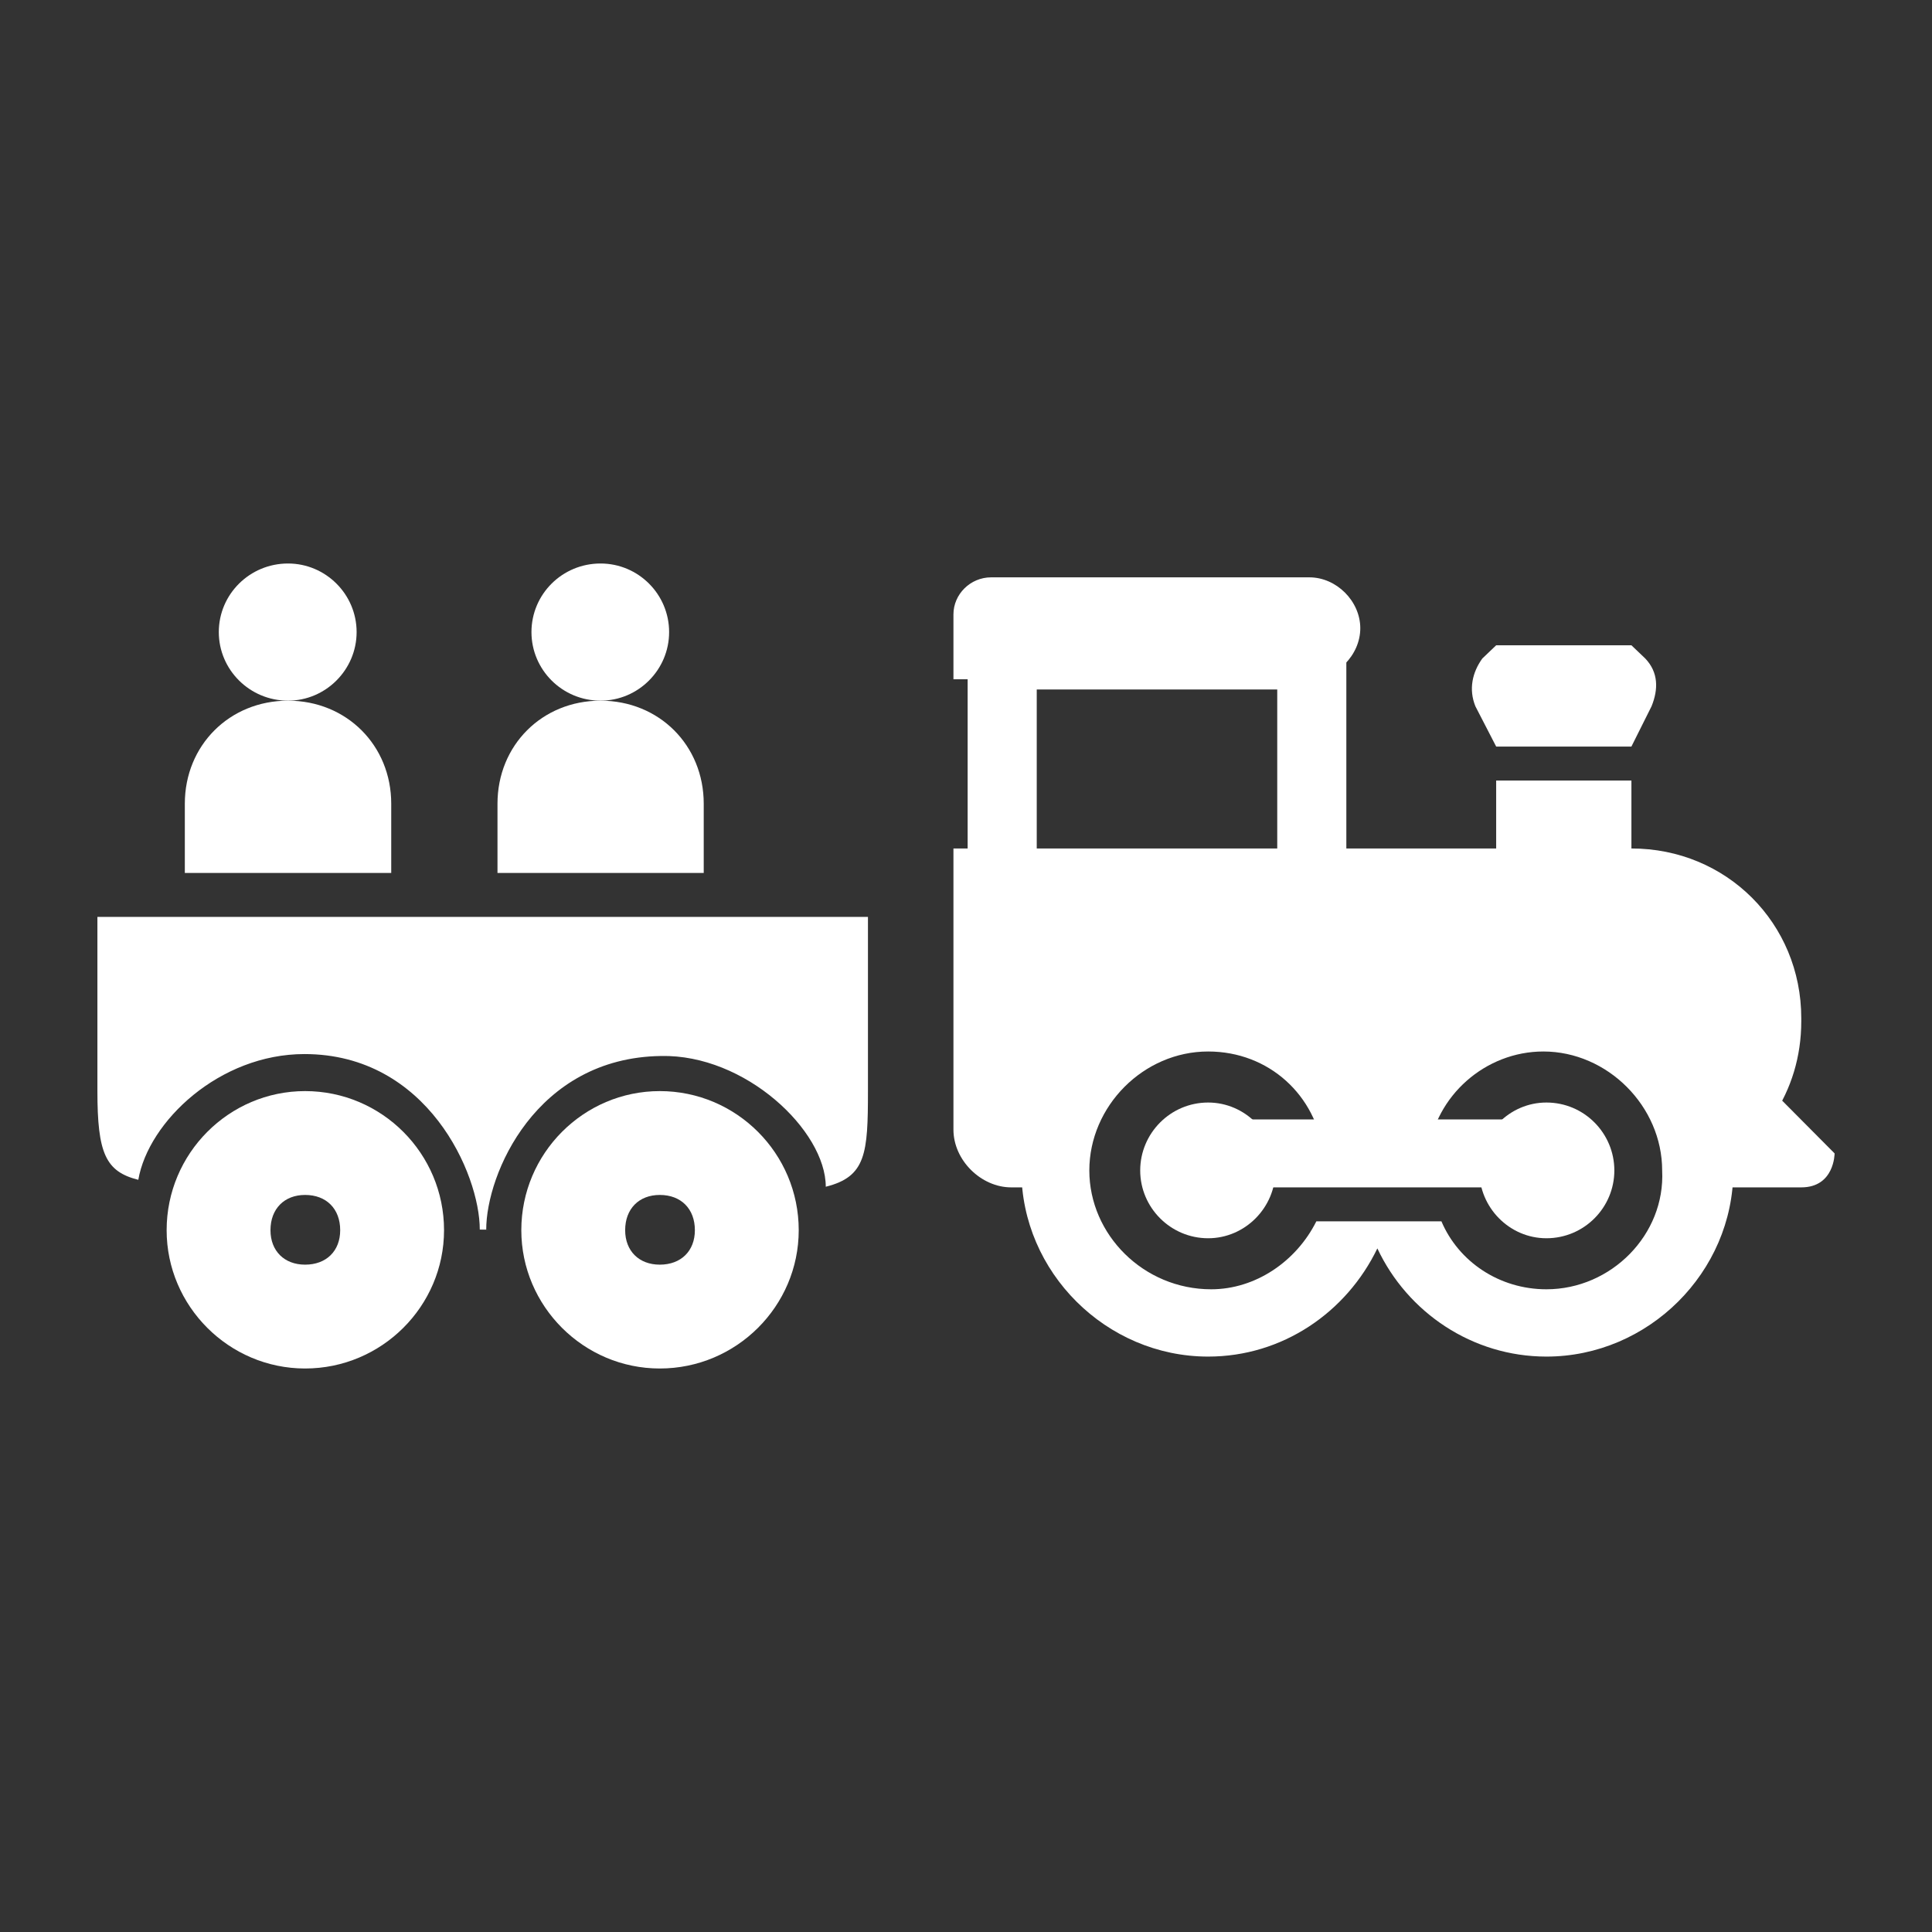 <?xml version="1.0" encoding="UTF-8"?>
<svg xmlns="http://www.w3.org/2000/svg" xmlns:xlink="http://www.w3.org/1999/xlink" width="12" height="12" viewBox="0 0 12 12" version="1.1">
<rect x="0" y="0" width="12" height="12" fill="#333333" stroke="none"/>
<g id="surface1">
<path style=" stroke:none;fill-rule:nonzero;fill:rgb(100%,100%,100%);fill-opacity:1;" d="M 7.504 6.848 C 7.27 6.848 7.082 7.039 7.082 7.27 C 7.082 7.5 7.27 7.691 7.504 7.691 C 7.734 7.691 7.922 7.5 7.922 7.27 C 7.922 7.039 7.734 6.848 7.504 6.848 Z M 7.504 6.848 "/>
<path style=" stroke:none;fill-rule:nonzero;fill:rgb(100%,100%,100%);fill-opacity:1;" d="M 9.605 6.848 C 9.375 6.848 9.188 7.039 9.188 7.27 C 9.188 7.5 9.375 7.691 9.605 7.691 C 9.84 7.691 10.027 7.5 10.027 7.27 C 10.027 7.039 9.84 6.848 9.605 6.848 Z M 9.605 6.848 "/>
<path style=" stroke:none;fill-rule:nonzero;fill:rgb(100%,100%,100%);fill-opacity:1;" d="M 10.766 6.531 C 10.637 6.531 10.43 7.375 10.555 7.375 L 11.188 7.375 C 11.395 7.375 11.395 7.164 11.395 7.164 Z M 10.766 6.531 "/>
<path style=" stroke:none;fill-rule:nonzero;fill:rgb(100%,100%,100%);fill-opacity:1;" d="M 10.133 5.27 L 5.922 5.27 L 5.922 7.016 C 5.922 7.207 6.094 7.375 6.281 7.375 L 6.555 7.375 C 6.555 7.332 6.555 7.312 6.555 7.27 C 6.555 6.637 6.934 6.281 7.586 6.281 C 7.984 6.281 8.344 6.66 8.555 6.977 C 8.766 6.68 9.227 6.301 9.629 6.301 C 10.258 6.301 10.449 6.66 10.449 7.312 C 10.449 7.312 10.555 7.289 10.555 7.312 C 10.934 7.145 11.188 6.785 11.188 6.344 L 11.188 6.324 C 11.188 5.734 10.723 5.27 10.133 5.27 Z M 10.133 5.27 "/>
<path style=" stroke:none;fill-rule:nonzero;fill:rgb(100%,100%,100%);fill-opacity:1;" d="M 9.605 6.113 C 9.145 6.113 8.742 6.387 8.555 6.785 C 8.363 6.387 7.965 6.113 7.504 6.113 C 6.871 6.113 6.344 6.637 6.344 7.27 C 6.344 7.902 6.871 8.426 7.504 8.426 C 7.965 8.426 8.363 8.152 8.555 7.754 C 8.742 8.152 9.145 8.426 9.605 8.426 C 10.238 8.426 10.766 7.902 10.766 7.27 C 10.766 6.637 10.238 6.113 9.605 6.113 Z M 9.605 8.008 C 9.312 8.008 9.059 7.836 8.953 7.586 L 8.176 7.586 C 8.051 7.836 7.797 8.008 7.523 8.008 C 7.102 8.008 6.766 7.668 6.766 7.27 C 6.766 6.871 7.102 6.531 7.504 6.531 C 7.883 6.531 8.176 6.805 8.219 7.164 L 8.871 7.164 C 8.914 6.805 9.227 6.531 9.586 6.531 C 9.984 6.531 10.324 6.871 10.324 7.27 C 10.344 7.668 10.008 8.008 9.605 8.008 Z M 9.605 8.008 "/>
<path style=" stroke:none;fill-rule:nonzero;fill:rgb(100%,100%,100%);fill-opacity:1;" d="M 9.648 6.953 L 7.48 6.953 L 7.48 7.375 L 9.648 7.375 Z M 9.648 6.953 "/>
<path style="fill:none;stroke-width:20.438;stroke-linecap:butt;stroke-linejoin:miter;stroke:rgb(100%,100%,100%);stroke-opacity:1;stroke-miterlimit:4;" d="M 387.988 193.711 L 296.419 193.711 L 296.419 295.475 L 387.988 295.475 Z M 387.988 193.711 " transform="matrix(0.021,0,0,0.021,0,0)"/>
<path style=" stroke:none;fill-rule:nonzero;fill:rgb(100%,100%,100%);fill-opacity:1;" d="M 8.133 4.219 L 5.922 4.219 L 5.922 3.816 C 5.922 3.691 6.027 3.586 6.156 3.586 L 8.133 3.586 C 8.301 3.586 8.449 3.734 8.449 3.902 C 8.449 4.07 8.301 4.219 8.133 4.219 Z M 8.133 4.219 "/>
<path style=" stroke:none;fill-rule:nonzero;fill:rgb(100%,100%,100%);fill-opacity:1;" d="M 10.133 4.848 L 9.293 4.848 L 9.293 5.691 L 10.133 5.691 Z M 10.133 4.848 "/>
<path style=" stroke:none;fill-rule:nonzero;fill:rgb(100%,100%,100%);fill-opacity:1;" d="M 10.133 4.637 L 9.293 4.637 L 9.164 4.387 C 9.121 4.281 9.145 4.176 9.207 4.09 L 9.293 4.008 L 10.133 4.008 L 10.219 4.09 C 10.301 4.176 10.301 4.281 10.258 4.387 Z M 10.133 4.637 "/>
<path style=" stroke:none;fill-rule:nonzero;fill:rgb(100%,100%,100%);fill-opacity:1;" d="M 1.789 4.352 C 2.023 4.352 2.215 4.16 2.215 3.926 C 2.215 3.691 2.023 3.5 1.789 3.5 C 1.551 3.5 1.359 3.691 1.359 3.926 C 1.359 4.16 1.551 4.352 1.789 4.352 Z M 1.789 4.352 "/>
<path style=" stroke:none;fill-rule:nonzero;fill:rgb(100%,100%,100%);fill-opacity:1;" d="M 2.43 4.992 C 2.43 4.629 2.152 4.352 1.789 4.352 C 1.426 4.352 1.148 4.629 1.148 4.992 C 1.148 5.078 1.148 5.336 1.148 5.422 L 2.43 5.422 C 2.43 5.336 2.43 5.078 2.43 4.992 Z M 2.43 4.992 "/>
<path style=" stroke:none;fill-rule:nonzero;fill:rgb(100%,100%,100%);fill-opacity:1;" d="M 3.73 4.352 C 3.965 4.352 4.156 4.16 4.156 3.926 C 4.156 3.691 3.965 3.5 3.73 3.5 C 3.492 3.5 3.301 3.691 3.301 3.926 C 3.301 4.16 3.492 4.352 3.73 4.352 Z M 3.73 4.352 "/>
<path style=" stroke:none;fill-rule:nonzero;fill:rgb(100%,100%,100%);fill-opacity:1;" d="M 4.371 4.992 C 4.371 4.629 4.094 4.352 3.73 4.352 C 3.367 4.352 3.09 4.629 3.09 4.992 C 3.09 5.078 3.09 5.336 3.09 5.422 L 4.371 5.422 C 4.371 5.336 4.371 5.078 4.371 4.992 Z M 4.371 4.992 "/>
<path style=" stroke:none;fill-rule:nonzero;fill:rgb(100%,100%,100%);fill-opacity:1;" d="M 1.895 7.422 C 2.027 7.422 2.113 7.508 2.113 7.641 C 2.113 7.77 2.027 7.855 1.895 7.855 C 1.766 7.855 1.68 7.77 1.68 7.641 C 1.68 7.508 1.766 7.422 1.895 7.422 Z M 1.895 6.777 C 1.422 6.777 1.035 7.164 1.035 7.641 C 1.035 8.113 1.422 8.5 1.895 8.5 C 2.371 8.5 2.758 8.113 2.758 7.641 C 2.758 7.164 2.371 6.777 1.895 6.777 Z M 1.895 6.777 "/>
<path style=" stroke:none;fill-rule:nonzero;fill:rgb(100%,100%,100%);fill-opacity:1;" d="M 4.098 7.422 C 4.23 7.422 4.316 7.508 4.316 7.641 C 4.316 7.77 4.23 7.855 4.098 7.855 C 3.969 7.855 3.883 7.77 3.883 7.641 C 3.883 7.508 3.969 7.422 4.098 7.422 Z M 4.098 6.777 C 3.625 6.777 3.238 7.164 3.238 7.641 C 3.238 8.113 3.625 8.5 4.098 8.5 C 4.574 8.5 4.961 8.113 4.961 7.641 C 4.961 7.164 4.574 6.777 4.098 6.777 Z M 4.098 6.777 "/>
<path style=" stroke:none;fill-rule:nonzero;fill:rgb(100%,100%,100%);fill-opacity:1;" d="M 0.605 5.695 L 0.605 6.777 C 0.605 7.164 0.656 7.277 0.859 7.328 C 0.922 6.965 1.363 6.547 1.891 6.547 C 2.656 6.547 2.98 7.293 2.98 7.637 C 3.129 7.641 2.914 7.637 3.02 7.637 C 3.02 7.293 3.328 6.57 4.105 6.559 C 4.629 6.547 5.129 7.023 5.129 7.371 C 5.379 7.309 5.391 7.164 5.391 6.777 L 5.391 5.695 Z M 0.605 5.695 "/>
</g>
</svg>
